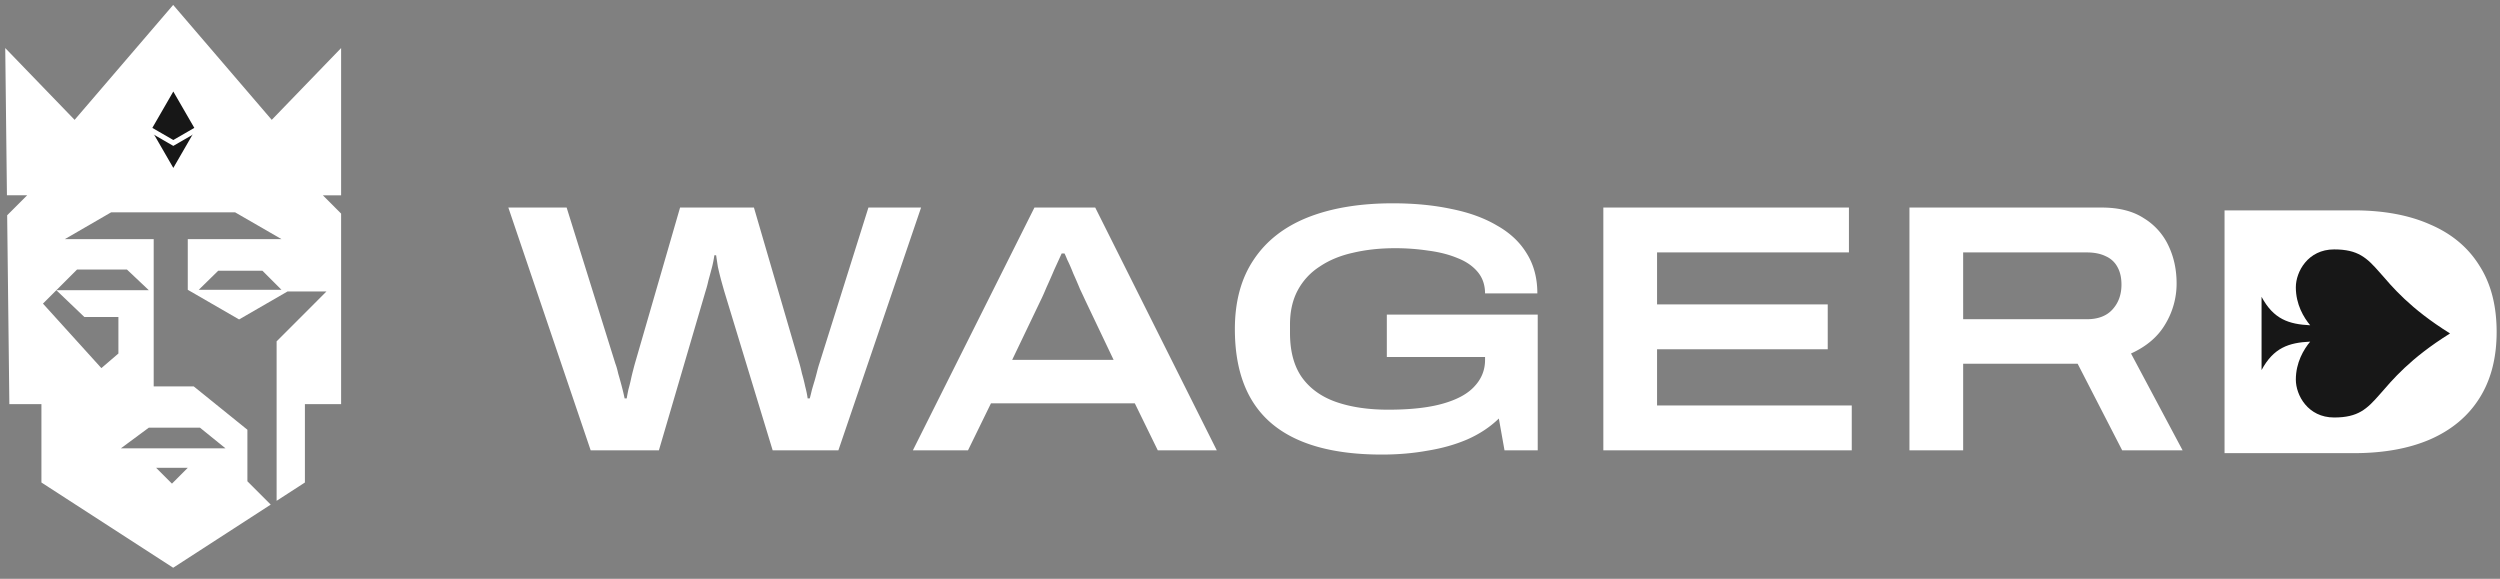 <svg xmlns="http://www.w3.org/2000/svg" width="203" height="47" fill="none" viewBox="0 0 203 47"><rect x="0" y="0" width="203" height="47" fill="#808080" stroke="none"/><path fill="#fff" d="m22.065 9.732 5.633-5.83V15.86h-1.482l1.482 1.483v15.473h-2.94v6.364l-2.297 1.486V27.717l4.05-4.052H23.35l-3.937 2.274-4.166-2.407v-4.116h7.608l-3.764-2.174H9.022l-3.754 2.174h7.212v11.957h3.247l4.362 3.522v4.185l1.894 1.894-7.921 5.127-10.698-6.922v-6.364H.76L.582 17.48l1.623-1.622H.563L.426 3.902l5.632 5.83L14.062.4zm-8.102 29.54 1.284-1.285h-2.57zm-4.15-2.866h8.498l-2.076-1.68h-4.15zm-5.238-12.84-1.087 1.087 4.743 5.238 1.384-1.186V25.74H6.85zh7.51l-1.778-1.68H6.256zm11.562-.034h6.718l-1.546-1.547h-3.591z"/><path fill="#171717" d="m14.074 13.635-1.791-3.101 1.79-3.102 1.792 3.101z"/><path stroke="#fff" stroke-width=".414" d="m12.213 10.533 1.86 1.075 1.862-1.075"/><path fill="#fff" d="M180.633 36.795V17.082h10.502q3.615 0 6.198 1.148 2.611 1.119 3.988 3.328 1.406 2.18 1.406 5.395 0 3.185-1.406 5.394-1.377 2.181-3.988 3.329-2.583 1.12-6.198 1.12zm-132.67-.229-6.686-19.713h4.734l3.96 12.683q.115.288.23.804.143.488.287 1.033.143.545.23.975h.171q.058-.344.144-.746.114-.402.2-.803.087-.402.173-.718.086-.344.143-.545l3.673-12.683h5.997l3.702 12.683q.086.288.2.804.145.488.259 1.033.144.545.2.975h.173q.086-.316.172-.688.115-.402.23-.775a23 23 0 0 0 .2-.746q.087-.344.173-.603l3.988-12.683h4.276l-6.715 19.713H62.74l-3.93-12.912q-.115-.402-.258-.918a28 28 0 0 1-.259-1.062q-.086-.546-.143-.947h-.144a9 9 0 0 1-.2 1.004 81 81 0 0 1-.287 1.062 9 9 0 0 1-.23.86l-3.787 12.913zm26.163 0 9.871-19.713h4.936l9.87 19.713h-4.791l-1.865-3.816h-11.68l-1.864 3.816zm8.063-7.345h8.236L88.129 24.4a62 62 0 0 0-.43-.918q-.258-.632-.545-1.263-.258-.66-.488-1.119-.2-.488-.23-.516h-.23q-.257.573-.602 1.32-.315.746-.631 1.434-.287.69-.488 1.09zm30.02 7.69q-5.969 0-8.953-2.525t-2.984-7.662q0-3.357 1.521-5.624 1.52-2.295 4.39-3.443 2.898-1.148 6.915-1.148 2.612 0 4.763.46 2.153.43 3.702 1.348 1.579.889 2.41 2.267.861 1.377.861 3.242h-4.247q0-1.033-.602-1.75-.603-.718-1.636-1.12-1.032-.43-2.353-.602a18 18 0 0 0-2.726-.2q-1.836 0-3.414.372-1.55.345-2.698 1.12a5.2 5.2 0 0 0-1.779 1.922q-.631 1.176-.631 2.783v.689q0 2.238.976 3.615.975 1.35 2.754 1.98 1.808.632 4.247.632 2.697 0 4.419-.488 1.75-.489 2.583-1.406.86-.918.86-2.152v-.23h-7.977v-3.443h12.253v11.018h-2.697l-.46-2.582q-1.061 1.033-2.553 1.693-1.464.63-3.243.918-1.75.316-3.701.316m17.982-.345V16.853h19.943v3.644h-15.581v4.219h13.859v3.644h-13.859v4.562h15.81v3.644zm24.856 0V16.853h15.609q2.095 0 3.415.861a5.16 5.16 0 0 1 2.009 2.238q.66 1.378.66 3.07a6.36 6.36 0 0 1-.919 3.3q-.889 1.521-2.783 2.382l4.189 7.862h-4.906l-3.616-7.03h-9.297v7.03zm4.361-10.645h10.043q1.349 0 2.066-.775.746-.804.746-2.037 0-.833-.315-1.406a1.95 1.95 0 0 0-.947-.89q-.632-.316-1.55-.316h-10.043z"/><path fill="#171717" d="M189.531 33.9c-2.132 0-3.109-1.816-3.109-3.072 0-1.4.642-2.458 1.166-3.088-1.734.083-2.973.489-3.949 2.309v-5.946c.976 1.82 2.215 2.226 3.949 2.309-.524-.63-1.167-1.688-1.166-3.088 0-1.254.977-3.072 3.109-3.072 3.896 0 2.836 2.712 9.411 6.824-6.575 4.112-5.515 6.824-9.411 6.824"/></svg>